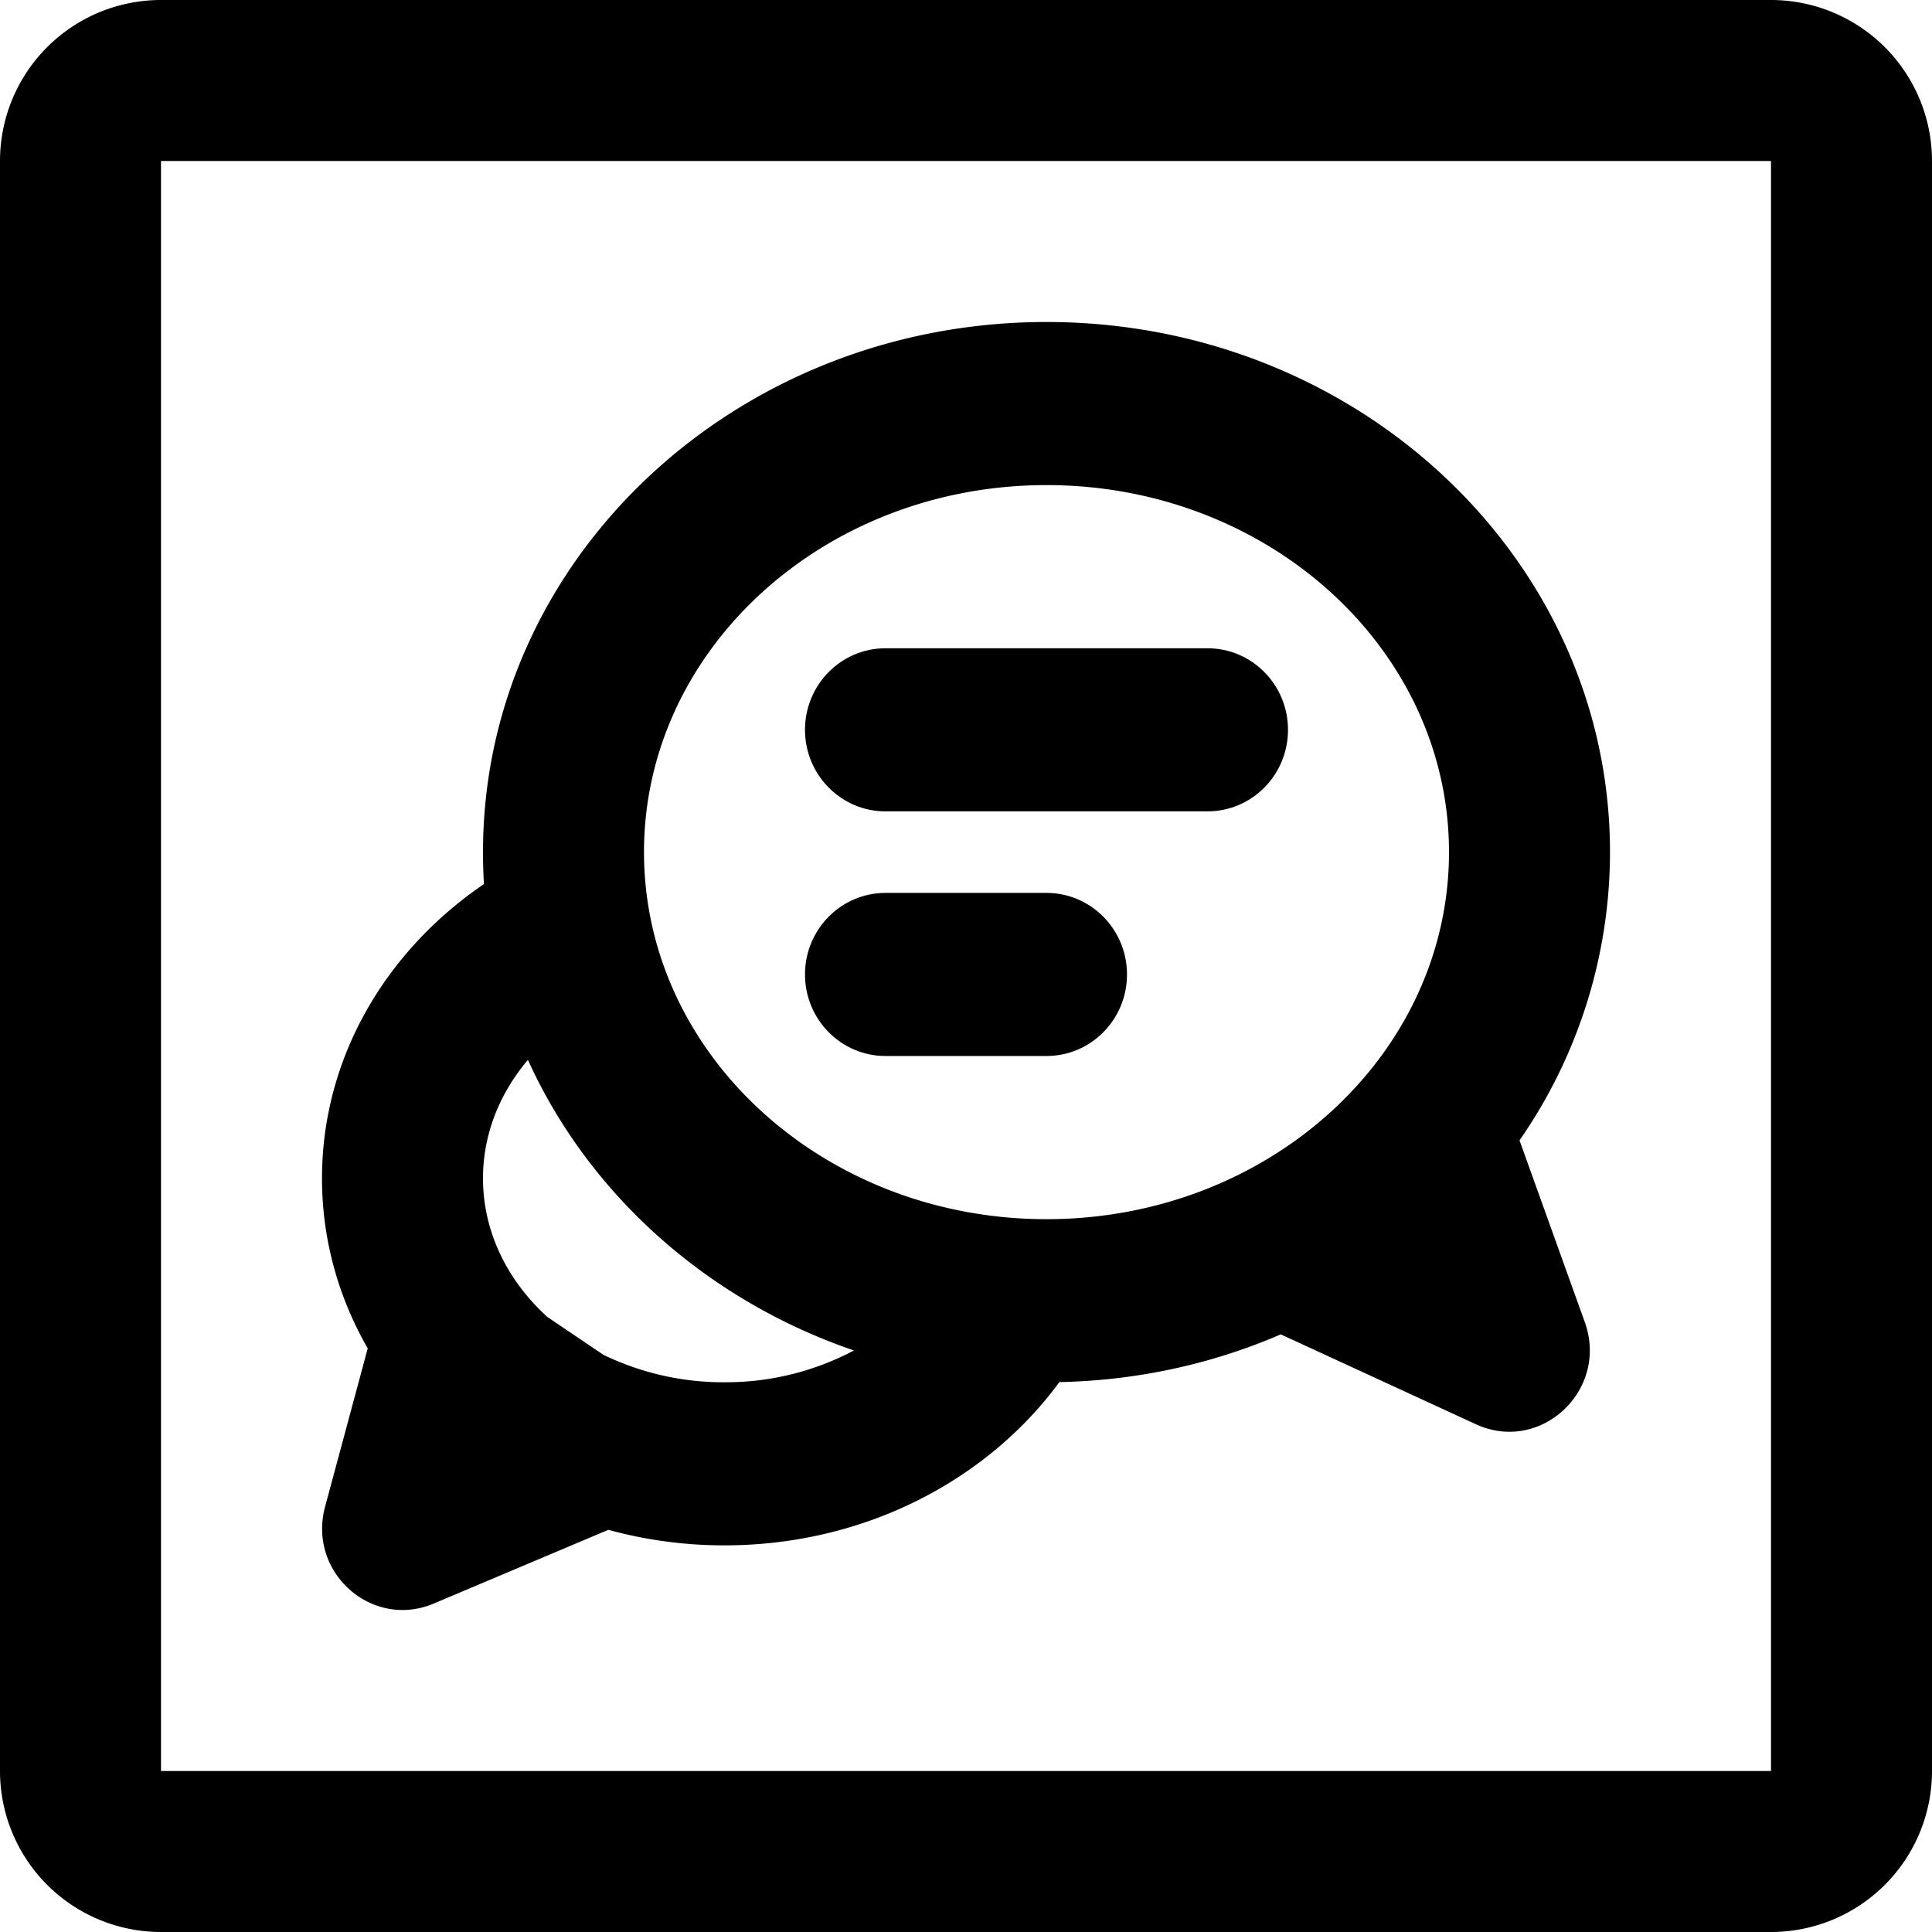 <svg xmlns="http://www.w3.org/2000/svg" fill="none" viewBox="0 0 24 24" class="acv-icon"><path fill="currentColor" d="M10 9.066c0-.56.448-1.013 1-1.013h4c.552 0 1 .453 1 1.013 0 .56-.448 1.013-1 1.013h-4c-.552 0-1-.454-1-1.013ZM10 12.105c0-.56.448-1.013 1-1.013h2c.552 0 1 .454 1 1.013 0 .56-.448 1.013-1 1.013h-2c-.552 0-1-.453-1-1.013Z"/><path fill="currentColor" fill-rule="evenodd" d="M13.16 17.169c.979-.02 1.91-.23 2.75-.593l2.423 1.116c.807.372 1.656-.425 1.354-1.268l-.811-2.258A6.278 6.278 0 0 0 20 10.586C20 6.947 16.866 4 13 4s-7 2.948-7 6.585c0 .133.004.266.012.397C4.791 11.813 4 13.142 4 14.638c0 .762.205 1.48.568 2.112l-.53 1.968c-.219.814.581 1.526 1.35 1.202l2.169-.916A5.45 5.45 0 0 0 9 19.197c1.734 0 3.262-.805 4.16-2.028ZM18 10.585c0 2.518-2.239 4.56-5 4.56s-5-2.042-5-4.56 2.239-4.559 5-4.559 5 2.041 5 4.56ZM6.558 13.166c.757 1.67 2.227 2.987 4.05 3.61A3.4 3.4 0 0 1 9 17.171a3.419 3.419 0 0 1-1.506-.342L6.8 16.36C6.304 15.91 6 15.303 6 14.638c0-.549.207-1.057.558-1.472Z" clip-rule="evenodd"/><path fill="currentColor" fill-rule="evenodd" d="M2 0a2 2 0 0 0-2 2v20a2 2 0 0 0 2 2h20a2 2 0 0 0 2-2V2a2 2 0 0 0-2-2H2Zm20 2H2v20h20V2Z" clip-rule="evenodd"/></svg>